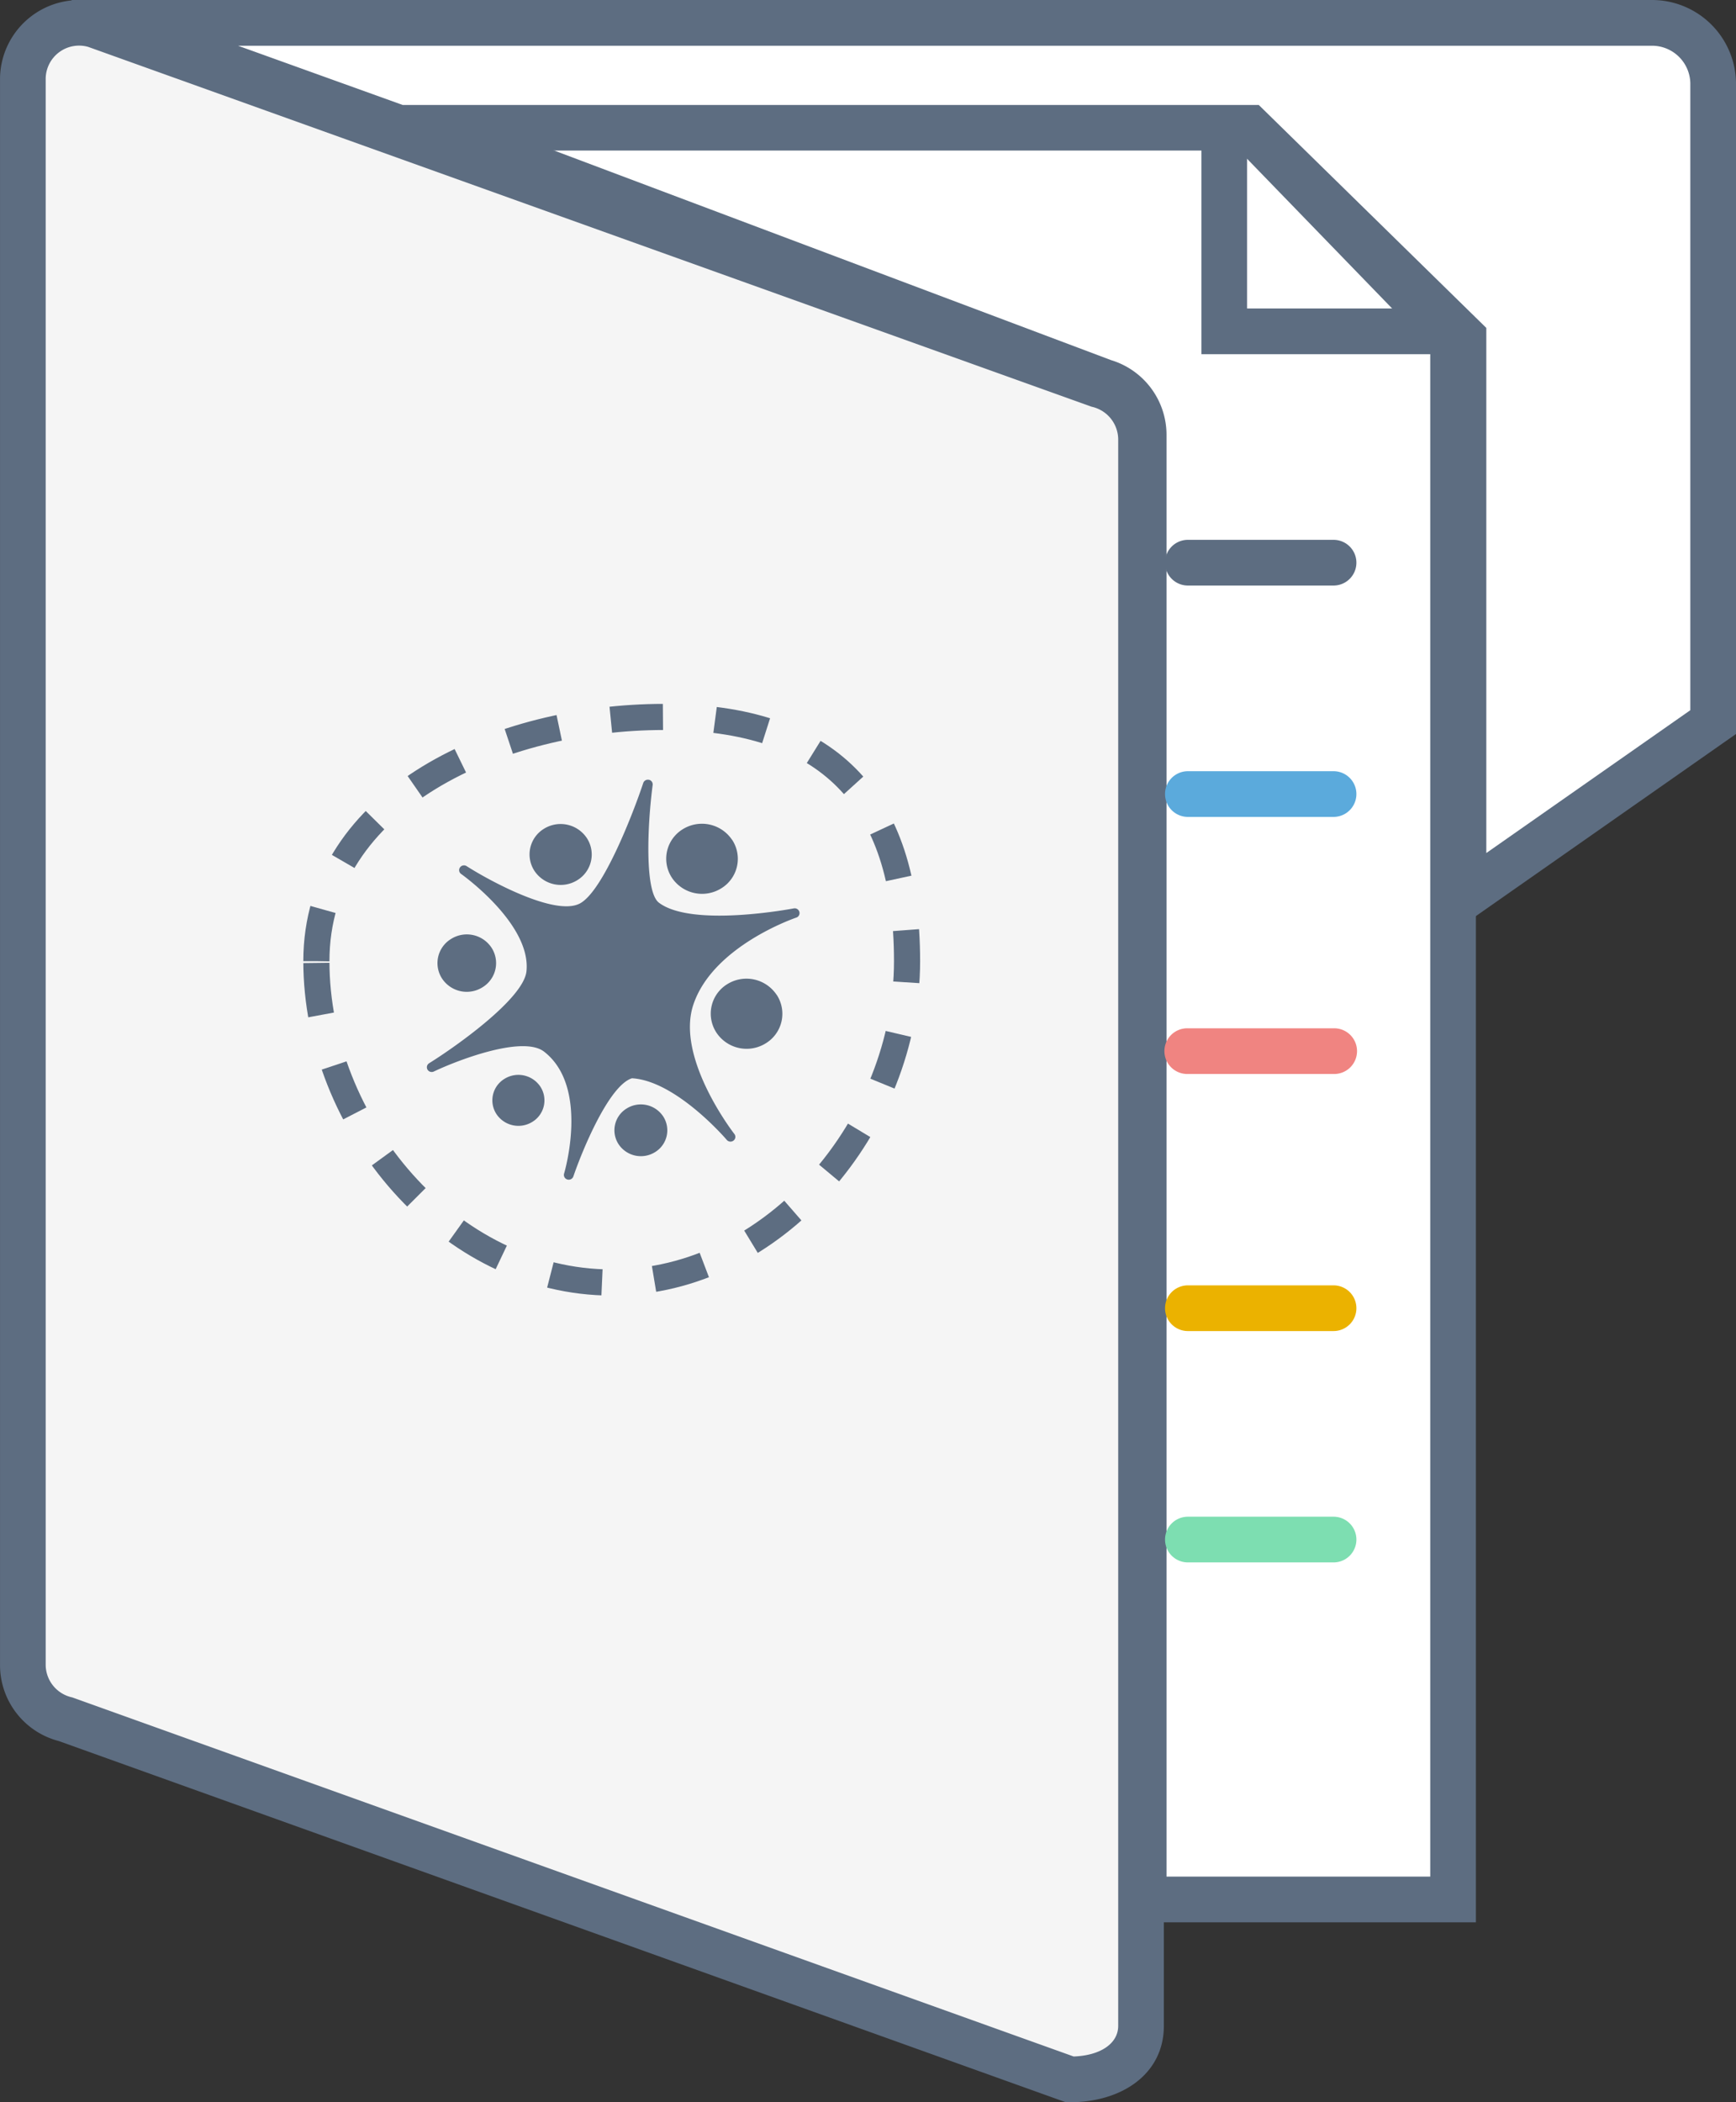 <svg xmlns="http://www.w3.org/2000/svg" width="99.7" height="120.691" viewBox="0 0 99.7 120.691"><rect x="0" y="0" width="99.7" height="120.691" fill="#333333" stroke="none"/><defs><style>.a{fill:#f5f5f5;}.a,.b,.c,.e{fill-rule:evenodd;}.b{fill:none;stroke:#5d6d81;stroke-width:1.5px;stroke-dasharray:3;}.c,.d{fill:#5d6d81;}.e{fill:#fff;}.f{fill:#f08481;}.g{fill:#ebb200;}.h{fill:#7ddeb1;}.i{fill:#5baadc;}</style></defs><path class="a" d="M13.807,100.453V9.338a3.229,3.229,0,0,1,4.086-3.074L75.631,26.957a3.2,3.2,0,0,1,2.4,3.076v91.113c0,2.1-2.038,3.075-4.087,3.075L16.2,103.526a3.192,3.192,0,0,1-2.394-3.074" transform="translate(-12.494 -4.84)"/><path class="b" d="M26.377,49.887c0-9.374,10.581-14.02,19.948-14.02S60.3,40.514,60.3,49.887,52.7,68.336,43.337,68.336,26.377,59.261,26.377,49.887Z" transform="translate(-8.207 5.293)"/><g transform="translate(24.515 44.759)"><path class="c" d="M43.861,38.558a.274.274,0,0,1,.215.3c-.3,2.278-.472,6.128.358,6.757,1.906,1.446,7.685.339,7.743.329a.279.279,0,0,1,.325.2.272.272,0,0,1-.18.329c-.048.016-4.8,1.629-5.915,5.015-1.011,3.063,2.327,7.362,2.36,7.405a.268.268,0,0,1-.047.38.282.282,0,0,1-.389-.039c-.027-.035-2.907-3.393-5.443-3.538-1.33.412-2.878,4.2-3.366,5.636a.28.28,0,0,1-.349.174.272.272,0,0,1-.184-.338c.016-.05,1.475-4.967-1.149-7-1.227-.952-4.987.5-6.332,1.141a.282.282,0,0,1-.365-.113.271.271,0,0,1,.094-.362c1.5-.933,5.431-3.7,5.592-5.284.276-2.722-3.712-5.553-3.752-5.583a.268.268,0,0,1-.067-.375.282.282,0,0,1,.382-.074c1.336.852,5.109,2.9,6.513,2.138,1.337-.721,3.074-5.234,3.63-6.912a.279.279,0,0,1,.326-.182" transform="translate(-31.108 -38.551)"/><path class="c" d="M48.476,41.356a2.084,2.084,0,0,0-2.844-.591,1.985,1.985,0,0,0-.6,2.783,2.084,2.084,0,0,0,2.843.591,1.985,1.985,0,0,0,.606-2.783M44.517,57.23a1.537,1.537,0,0,0-2.1-.436,1.463,1.463,0,0,0-.447,2.054,1.538,1.538,0,0,0,2.1.437,1.466,1.466,0,0,0,.447-2.056m-7.052-1.706a1.515,1.515,0,0,0-2.069-.429,1.443,1.443,0,0,0-.44,2.024,1.515,1.515,0,0,0,2.068.429,1.443,1.443,0,0,0,.441-2.024m-2.805-7.978a1.7,1.7,0,0,0-2.328-.484,1.623,1.623,0,0,0-.5,2.276,1.7,1.7,0,0,0,2.328.484,1.624,1.624,0,0,0,.5-2.276m5.474-6.293a1.81,1.81,0,0,0-2.47-.515,1.725,1.725,0,0,0-.526,2.418,1.81,1.81,0,0,0,2.47.515,1.725,1.725,0,0,0,.526-2.418m10.9,9a2.083,2.083,0,0,0-2.844-.593,1.985,1.985,0,0,0-.6,2.783,2.081,2.081,0,0,0,2.843.593,1.985,1.985,0,0,0,.606-2.783" transform="translate(-30.953 -37.907)"/></g><path class="d" d="M74.49,123.233c1.566-.058,2.557-.758,2.557-1.757V30.361a1.933,1.933,0,0,0-1.525-1.841L17.89,7.86a1.918,1.918,0,0,0-2.438,1.806v91.115a1.925,1.925,0,0,0,1.525,1.837l57.514,20.616ZM12.829,100.781V9.667a4.553,4.553,0,0,1,5.84-4.309L76.3,26.018a4.509,4.509,0,0,1,3.369,4.344v91.113c0,2.779-2.431,4.385-5.4,4.385h-.228l-.215-.075L16.2,105.122a4.506,4.506,0,0,1-3.371-4.341Z" transform="translate(-12.828 -5.169)"/><path class="e" d="M69.869,25.261a3.185,3.185,0,0,1,2.363,3.076v84.051h18.4V22.775L78.364,10.554H29.4L69.869,25.261Z" transform="translate(-7.177 -3.339)"/><path class="d" d="M71.529,26.859,25.579,9.576H80.642l12.6,13v91.458H72.852V28.671a1.857,1.857,0,0,0-1.321-1.812Zm3.945,1.81v82.741H90.62V23.641L79.53,12.2H40L72.292,24.349a4.482,4.482,0,0,1,3.182,4.322Z" transform="translate(-8.48 -3.673)"/><path class="e" d="M82.313,12.31,94.605,24.352V56.468l14.341-10.036V9.766A3.514,3.514,0,0,0,105.4,6.288L19.931,5.752c3,0-.436,1.248-.445,1.384l13.97,5.174Z" transform="translate(-10.557 -4.977)"/><path class="d" d="M83.01,13.818H34.459L17.706,7.8l.06-.982q.012-.186.019-.371L15.874,5.174H106.63a4.826,4.826,0,0,1,4.86,4.79V47.313L94.525,59.185V25.1L83.01,13.82ZM34.917,11.2H84.081L97.149,24V54.147l11.717-8.2V9.963A2.2,2.2,0,0,0,106.63,7.8H25.461l9.454,3.4ZM19.1,6.84V6.9l1.29.079c.012-.2.017-.319.021-.453L19.221,6.49l-.126.35Z" transform="translate(-11.789 -5.174)"/><path class="f" d="M64.034,51.819a1.312,1.312,0,1,1,0-2.623H72.4a1.312,1.312,0,1,1,0,2.623H64.032Z" transform="translate(4.187 9.839)"/><path class="g" d="M64.034,62.825a1.312,1.312,0,1,1,0-2.624H72.4a1.312,1.312,0,0,1,0,2.624H64.032Z" transform="translate(4.187 13.592)"/><path class="h" d="M64.034,72.73a1.312,1.312,0,1,1,0-2.624H72.4a1.312,1.312,0,0,1,0,2.624H64.032Z" transform="translate(4.187 16.969)"/><path class="d" d="M64.034,30.909a1.312,1.312,0,1,1,0-2.624H72.4a1.312,1.312,0,0,1,0,2.624H64.032Z" transform="translate(4.187 2.707)"/><path class="i" d="M64.034,40.814a1.312,1.312,0,1,1,0-2.624H72.4a1.312,1.312,0,0,1,0,2.624H64.032Z" transform="translate(4.187 6.085)"/><path class="d" d="M66.9,21.049H77.539v2.624H64.28V10.554H66.9Z" transform="translate(4.719 -3.339)"/></svg>